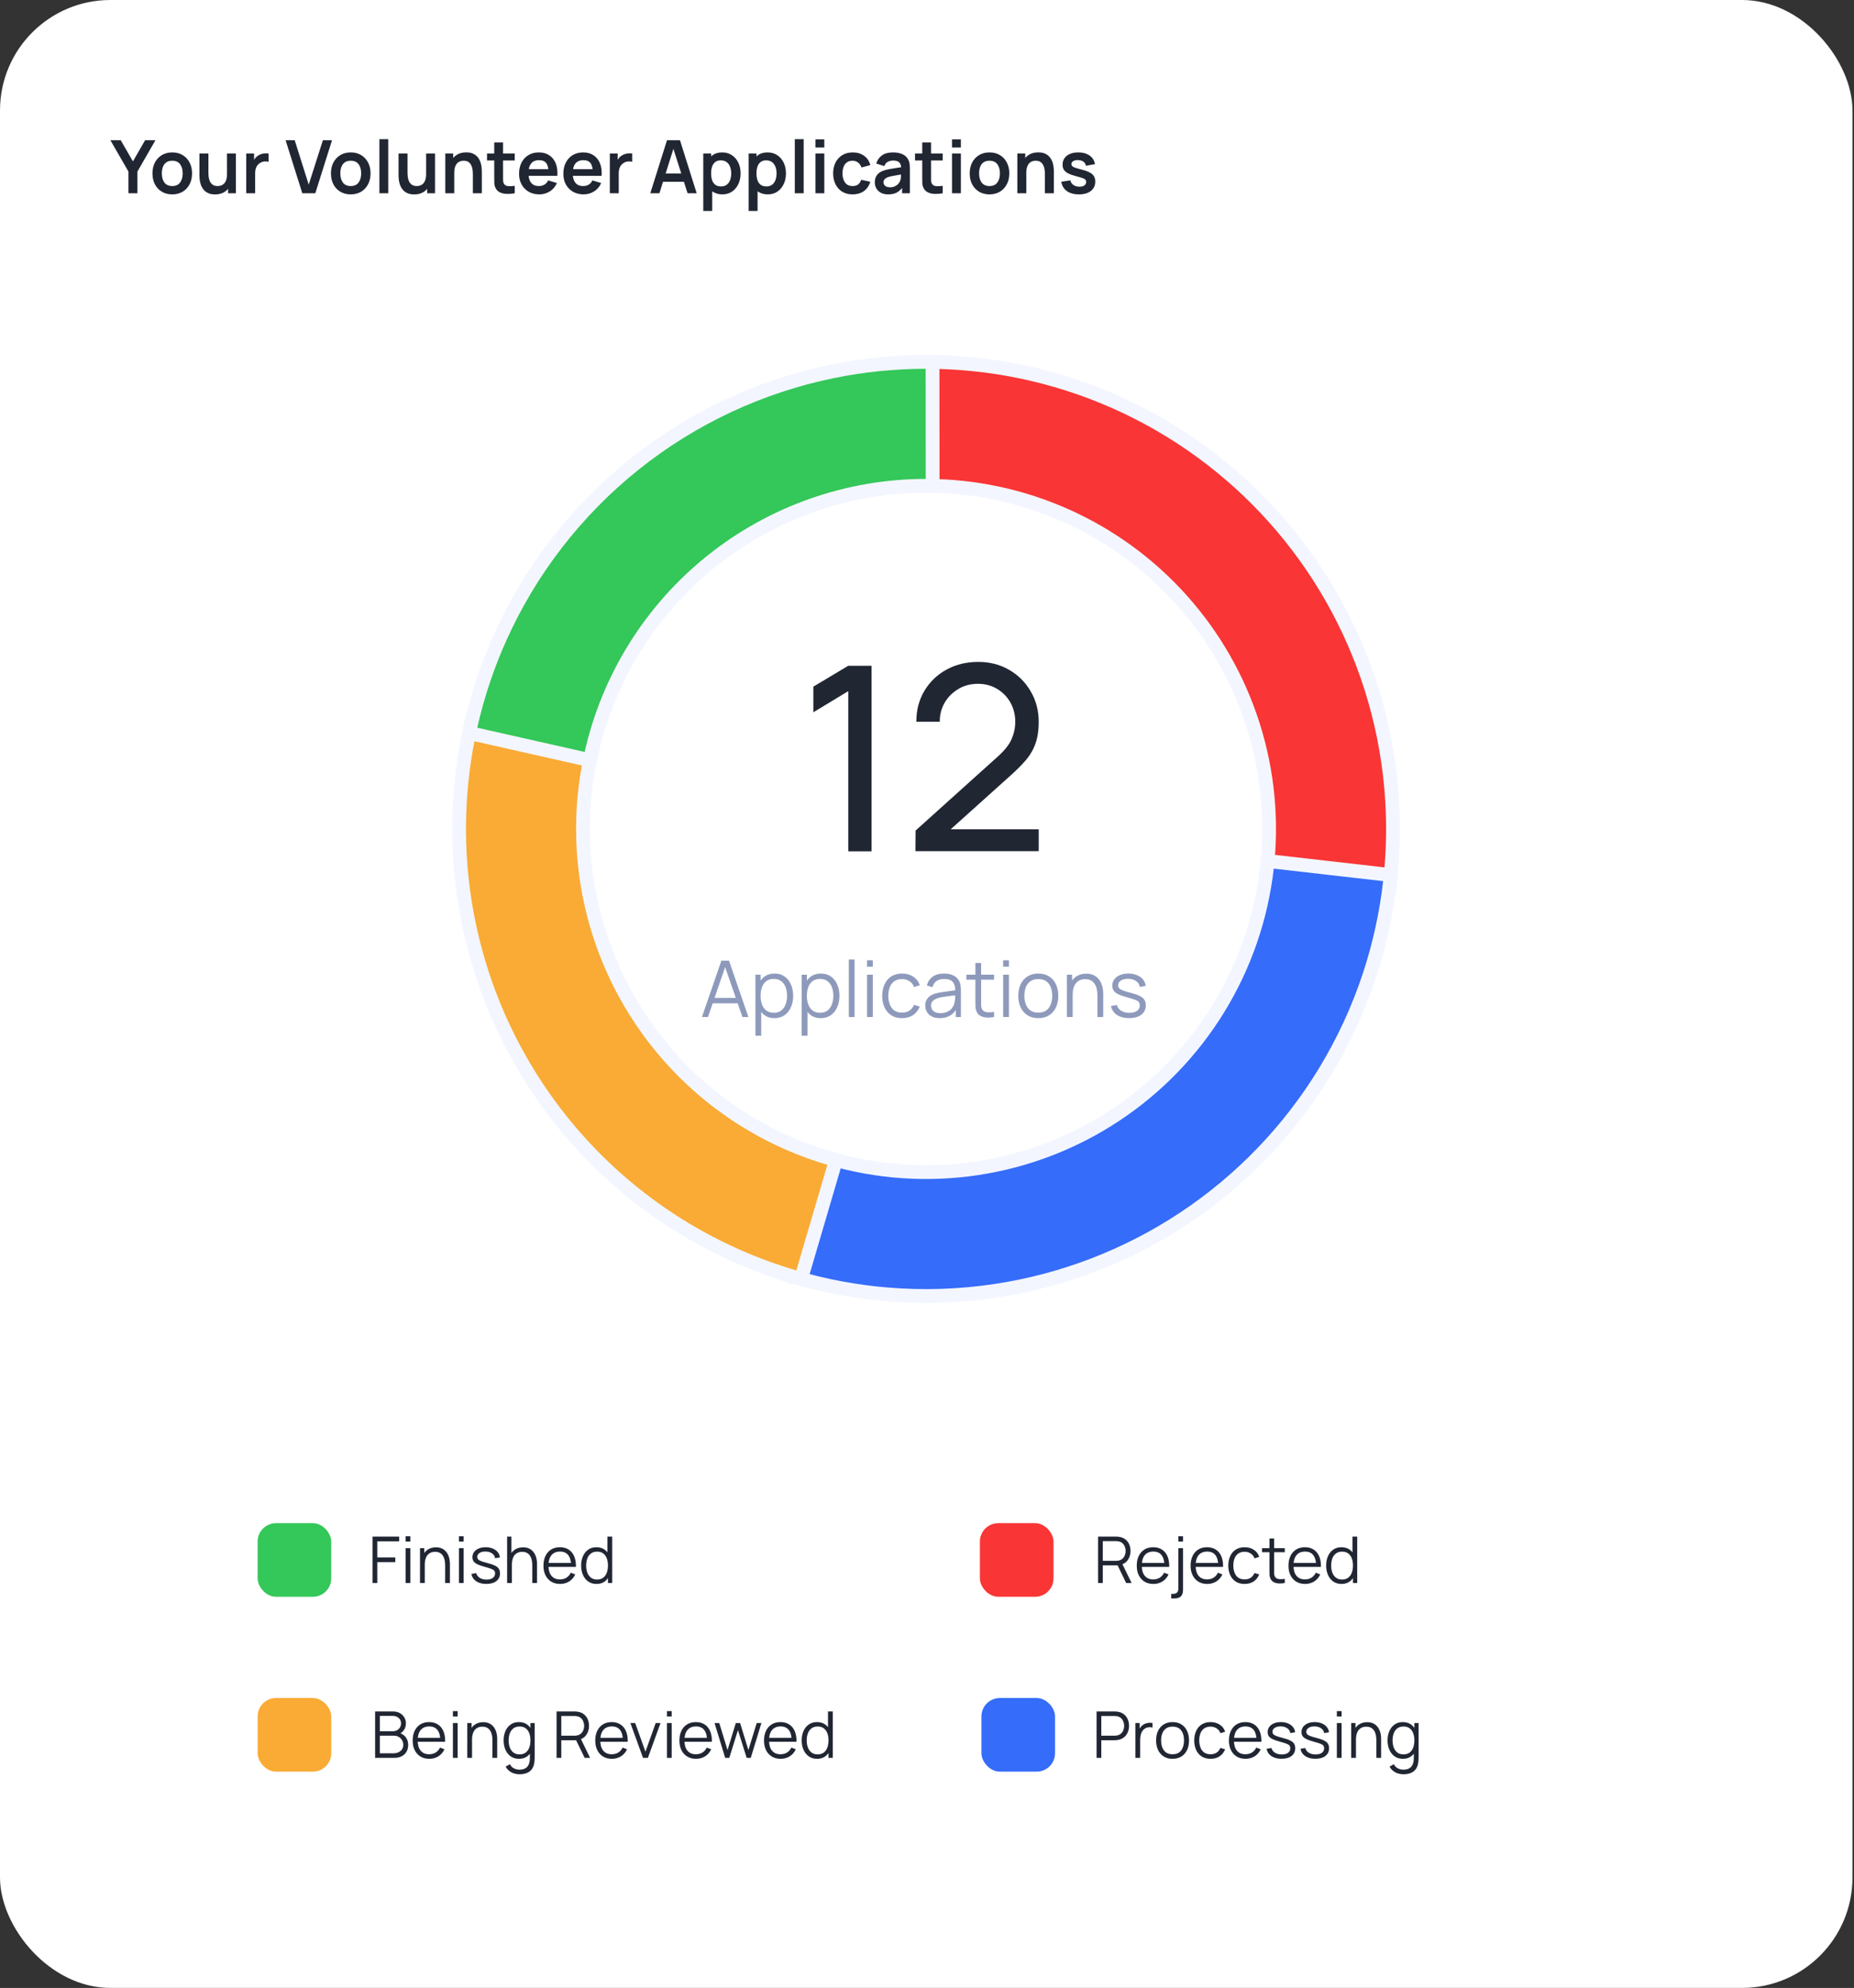<svg width="403" height="432" viewBox="0 0 403 432" fill="none" xmlns="http://www.w3.org/2000/svg">
<rect x="0" y="0" width="403" height="432" fill="#333333" stroke="none"/>
<rect width="402.667" height="432" rx="24" fill="white"/>
<path d="M27.92 42V37.28L24 30.48H26.248L28.896 35.072L31.536 30.48H33.784L29.872 37.28V42H27.92ZM37.436 42.24C36.572 42.24 35.817 42.045 35.172 41.656C34.527 41.267 34.025 40.731 33.668 40.048C33.316 39.36 33.14 38.571 33.14 37.68C33.14 36.773 33.321 35.979 33.684 35.296C34.047 34.613 34.551 34.08 35.196 33.696C35.841 33.312 36.588 33.12 37.436 33.12C38.305 33.12 39.063 33.315 39.708 33.704C40.353 34.093 40.855 34.632 41.212 35.32C41.569 36.003 41.748 36.789 41.748 37.68C41.748 38.576 41.567 39.368 41.204 40.056C40.847 40.739 40.345 41.275 39.7 41.664C39.055 42.048 38.3 42.24 37.436 42.24ZM37.436 40.432C38.204 40.432 38.775 40.176 39.148 39.664C39.521 39.152 39.708 38.491 39.708 37.68C39.708 36.843 39.519 36.176 39.14 35.68C38.761 35.179 38.193 34.928 37.436 34.928C36.919 34.928 36.492 35.045 36.156 35.28C35.825 35.509 35.58 35.832 35.42 36.248C35.26 36.659 35.18 37.136 35.18 37.68C35.18 38.517 35.369 39.187 35.748 39.688C36.132 40.184 36.695 40.432 37.436 40.432ZM46.751 42.248C46.111 42.248 45.583 42.141 45.167 41.928C44.751 41.715 44.42 41.443 44.175 41.112C43.929 40.781 43.748 40.429 43.631 40.056C43.513 39.683 43.436 39.331 43.399 39C43.367 38.664 43.351 38.392 43.351 38.184V33.36H45.303V37.52C45.303 37.787 45.321 38.088 45.359 38.424C45.396 38.755 45.481 39.075 45.615 39.384C45.753 39.688 45.956 39.939 46.223 40.136C46.495 40.333 46.86 40.432 47.319 40.432C47.564 40.432 47.807 40.392 48.047 40.312C48.287 40.232 48.503 40.096 48.695 39.904C48.892 39.707 49.049 39.437 49.167 39.096C49.284 38.755 49.343 38.323 49.343 37.8L50.487 38.288C50.487 39.024 50.343 39.691 50.055 40.288C49.772 40.885 49.353 41.363 48.799 41.72C48.244 42.072 47.561 42.248 46.751 42.248ZM49.575 42V39.32H49.343V33.36H51.279V42H49.575ZM53.526 42V33.36H55.23V35.464L55.022 35.192C55.129 34.904 55.27 34.643 55.446 34.408C55.628 34.168 55.844 33.971 56.094 33.816C56.308 33.672 56.542 33.56 56.798 33.48C57.06 33.395 57.326 33.344 57.598 33.328C57.87 33.307 58.134 33.317 58.39 33.36V35.16C58.134 35.085 57.838 35.061 57.502 35.088C57.172 35.115 56.873 35.208 56.606 35.368C56.34 35.512 56.121 35.696 55.95 35.92C55.785 36.144 55.662 36.4 55.582 36.688C55.502 36.971 55.462 37.277 55.462 37.608V42H53.526ZM65.712 42L62.08 30.48H64.064L67.104 40.128L70.184 30.48H72.168L68.536 42H65.712ZM76.233 42.24C75.369 42.24 74.614 42.045 73.969 41.656C73.323 41.267 72.822 40.731 72.465 40.048C72.113 39.36 71.937 38.571 71.937 37.68C71.937 36.773 72.118 35.979 72.481 35.296C72.844 34.613 73.347 34.08 73.993 33.696C74.638 33.312 75.385 33.12 76.233 33.12C77.102 33.12 77.859 33.315 78.505 33.704C79.15 34.093 79.651 34.632 80.009 35.32C80.366 36.003 80.545 36.789 80.545 37.68C80.545 38.576 80.364 39.368 80.001 40.056C79.644 40.739 79.142 41.275 78.497 41.664C77.852 42.048 77.097 42.24 76.233 42.24ZM76.233 40.432C77.001 40.432 77.572 40.176 77.945 39.664C78.318 39.152 78.505 38.491 78.505 37.68C78.505 36.843 78.316 36.176 77.937 35.68C77.558 35.179 76.99 34.928 76.233 34.928C75.716 34.928 75.289 35.045 74.953 35.28C74.622 35.509 74.377 35.832 74.217 36.248C74.057 36.659 73.977 37.136 73.977 37.68C73.977 38.517 74.166 39.187 74.545 39.688C74.929 40.184 75.492 40.432 76.233 40.432ZM82.468 42V30.24H84.395V42H82.468ZM90.032 42.248C89.392 42.248 88.864 42.141 88.448 41.928C88.032 41.715 87.701 41.443 87.456 41.112C87.21 40.781 87.029 40.429 86.912 40.056C86.794 39.683 86.717 39.331 86.68 39C86.648 38.664 86.632 38.392 86.632 38.184V33.36H88.584V37.52C88.584 37.787 88.603 38.088 88.64 38.424C88.677 38.755 88.763 39.075 88.896 39.384C89.034 39.688 89.237 39.939 89.504 40.136C89.776 40.333 90.141 40.432 90.6 40.432C90.845 40.432 91.088 40.392 91.328 40.312C91.568 40.232 91.784 40.096 91.976 39.904C92.173 39.707 92.331 39.437 92.448 39.096C92.565 38.755 92.624 38.323 92.624 37.8L93.768 38.288C93.768 39.024 93.624 39.691 93.336 40.288C93.053 40.885 92.635 41.363 92.08 41.72C91.525 42.072 90.843 42.248 90.032 42.248ZM92.856 42V39.32H92.624V33.36H94.56V42H92.856ZM102.784 42V37.84C102.784 37.568 102.765 37.267 102.728 36.936C102.69 36.605 102.602 36.288 102.464 35.984C102.33 35.675 102.128 35.421 101.856 35.224C101.589 35.027 101.226 34.928 100.768 34.928C100.522 34.928 100.28 34.968 100.04 35.048C99.799 35.128 99.581 35.267 99.383 35.464C99.192 35.656 99.037 35.923 98.919 36.264C98.802 36.6 98.743 37.032 98.743 37.56L97.6 37.072C97.6 36.336 97.741 35.669 98.023 35.072C98.311 34.475 98.733 34 99.287 33.648C99.842 33.291 100.525 33.112 101.336 33.112C101.976 33.112 102.504 33.219 102.92 33.432C103.336 33.645 103.666 33.917 103.911 34.248C104.157 34.579 104.338 34.931 104.456 35.304C104.573 35.677 104.648 36.032 104.68 36.368C104.717 36.699 104.736 36.968 104.736 37.176V42H102.784ZM96.791 42V33.36H98.511V36.04H98.743V42H96.791ZM111.887 42C111.316 42.107 110.756 42.152 110.207 42.136C109.663 42.125 109.175 42.027 108.743 41.84C108.311 41.648 107.983 41.347 107.759 40.936C107.562 40.563 107.458 40.181 107.447 39.792C107.436 39.403 107.431 38.963 107.431 38.472V30.96H109.351V38.36C109.351 38.707 109.354 39.011 109.359 39.272C109.37 39.533 109.426 39.747 109.527 39.912C109.719 40.232 110.026 40.411 110.447 40.448C110.868 40.485 111.348 40.464 111.887 40.384V42ZM105.863 34.872V33.36H111.887V34.872H105.863ZM117.236 42.24C116.361 42.24 115.593 42.051 114.932 41.672C114.27 41.293 113.753 40.768 113.38 40.096C113.012 39.424 112.828 38.651 112.828 37.776C112.828 36.832 113.009 36.013 113.372 35.32C113.734 34.621 114.238 34.08 114.884 33.696C115.529 33.312 116.276 33.12 117.124 33.12C118.02 33.12 118.78 33.331 119.404 33.752C120.033 34.168 120.5 34.757 120.804 35.52C121.108 36.283 121.222 37.181 121.148 38.216H119.236V37.512C119.23 36.573 119.065 35.888 118.74 35.456C118.414 35.024 117.902 34.808 117.204 34.808C116.414 34.808 115.828 35.053 115.444 35.544C115.06 36.029 114.868 36.741 114.868 37.68C114.868 38.555 115.06 39.232 115.444 39.712C115.828 40.192 116.388 40.432 117.124 40.432C117.598 40.432 118.006 40.328 118.348 40.12C118.694 39.907 118.961 39.6 119.148 39.2L121.052 39.776C120.721 40.555 120.209 41.16 119.516 41.592C118.828 42.024 118.068 42.24 117.236 42.24ZM114.26 38.216V36.76H120.204V38.216H114.26ZM126.861 42.24C125.986 42.24 125.218 42.051 124.557 41.672C123.895 41.293 123.378 40.768 123.005 40.096C122.637 39.424 122.453 38.651 122.453 37.776C122.453 36.832 122.634 36.013 122.997 35.32C123.359 34.621 123.863 34.08 124.509 33.696C125.154 33.312 125.901 33.12 126.749 33.12C127.645 33.12 128.405 33.331 129.029 33.752C129.658 34.168 130.125 34.757 130.429 35.52C130.733 36.283 130.847 37.181 130.773 38.216H128.861V37.512C128.855 36.573 128.69 35.888 128.365 35.456C128.039 35.024 127.527 34.808 126.829 34.808C126.039 34.808 125.453 35.053 125.069 35.544C124.685 36.029 124.493 36.741 124.493 37.68C124.493 38.555 124.685 39.232 125.069 39.712C125.453 40.192 126.013 40.432 126.749 40.432C127.223 40.432 127.631 40.328 127.973 40.12C128.319 39.907 128.586 39.6 128.773 39.2L130.677 39.776C130.346 40.555 129.834 41.16 129.141 41.592C128.453 42.024 127.693 42.24 126.861 42.24ZM123.885 38.216V36.76H129.829V38.216H123.885ZM132.558 42V33.36H134.262V35.464L134.054 35.192C134.16 34.904 134.302 34.643 134.478 34.408C134.659 34.168 134.875 33.971 135.126 33.816C135.339 33.672 135.574 33.56 135.83 33.48C136.091 33.395 136.358 33.344 136.63 33.328C136.902 33.307 137.166 33.317 137.422 33.36V35.16C137.166 35.085 136.87 35.061 136.534 35.088C136.203 35.115 135.904 35.208 135.638 35.368C135.371 35.512 135.152 35.696 134.982 35.92C134.816 36.144 134.694 36.4 134.614 36.688C134.534 36.971 134.494 37.277 134.494 37.608V42H132.558ZM141.351 42L144.983 30.48H147.807L151.439 42H149.455L146.159 31.664H146.591L143.335 42H141.351ZM143.375 39.504V37.704H149.423V39.504H143.375ZM157.038 42.24C156.195 42.24 155.488 42.04 154.918 41.64C154.347 41.24 153.918 40.696 153.63 40.008C153.342 39.315 153.198 38.539 153.198 37.68C153.198 36.811 153.342 36.032 153.63 35.344C153.918 34.656 154.339 34.115 154.894 33.72C155.454 33.32 156.144 33.12 156.966 33.12C157.782 33.12 158.488 33.32 159.086 33.72C159.688 34.115 160.155 34.656 160.486 35.344C160.816 36.027 160.982 36.805 160.982 37.68C160.982 38.544 160.819 39.32 160.494 40.008C160.168 40.696 159.71 41.24 159.118 41.64C158.526 42.04 157.832 42.24 157.038 42.24ZM152.87 45.84V33.36H154.574V39.424H154.814V45.84H152.87ZM156.742 40.512C157.243 40.512 157.656 40.387 157.982 40.136C158.307 39.885 158.547 39.547 158.702 39.12C158.862 38.688 158.942 38.208 158.942 37.68C158.942 37.157 158.862 36.683 158.702 36.256C158.542 35.824 158.294 35.483 157.958 35.232C157.622 34.976 157.195 34.848 156.678 34.848C156.187 34.848 155.787 34.968 155.478 35.208C155.168 35.443 154.939 35.773 154.79 36.2C154.646 36.621 154.574 37.115 154.574 37.68C154.574 38.24 154.646 38.733 154.79 39.16C154.939 39.587 155.171 39.92 155.486 40.16C155.806 40.395 156.224 40.512 156.742 40.512ZM166.897 42.24C166.054 42.24 165.348 42.04 164.777 41.64C164.206 41.24 163.777 40.696 163.489 40.008C163.201 39.315 163.057 38.539 163.057 37.68C163.057 36.811 163.201 36.032 163.489 35.344C163.777 34.656 164.198 34.115 164.753 33.72C165.313 33.32 166.004 33.12 166.825 33.12C167.641 33.12 168.348 33.32 168.945 33.72C169.548 34.115 170.014 34.656 170.345 35.344C170.676 36.027 170.841 36.805 170.841 37.68C170.841 38.544 170.678 39.32 170.353 40.008C170.028 40.696 169.569 41.24 168.977 41.64C168.385 42.04 167.692 42.24 166.897 42.24ZM162.729 45.84V33.36H164.433V39.424H164.673V45.84H162.729ZM166.601 40.512C167.102 40.512 167.516 40.387 167.841 40.136C168.166 39.885 168.406 39.547 168.561 39.12C168.721 38.688 168.801 38.208 168.801 37.68C168.801 37.157 168.721 36.683 168.561 36.256C168.401 35.824 168.153 35.483 167.817 35.232C167.481 34.976 167.054 34.848 166.537 34.848C166.046 34.848 165.646 34.968 165.337 35.208C165.028 35.443 164.798 35.773 164.649 36.2C164.505 36.621 164.433 37.115 164.433 37.68C164.433 38.24 164.505 38.733 164.649 39.16C164.798 39.587 165.03 39.92 165.345 40.16C165.665 40.395 166.084 40.512 166.601 40.512ZM172.764 42V30.24H174.692V42H172.764ZM177.249 32.048V30.28H179.177V32.048H177.249ZM177.249 42V33.36H179.177V42H177.249ZM185.325 42.24C184.434 42.24 183.674 42.043 183.045 41.648C182.416 41.248 181.933 40.704 181.597 40.016C181.266 39.328 181.098 38.549 181.093 37.68C181.098 36.795 181.272 36.011 181.613 35.328C181.96 34.64 182.45 34.101 183.085 33.712C183.72 33.317 184.474 33.12 185.349 33.12C186.33 33.12 187.16 33.368 187.837 33.864C188.52 34.355 188.965 35.027 189.173 35.88L187.253 36.4C187.104 35.936 186.856 35.576 186.509 35.32C186.162 35.059 185.768 34.928 185.325 34.928C184.824 34.928 184.41 35.048 184.085 35.288C183.76 35.523 183.52 35.848 183.365 36.264C183.21 36.68 183.133 37.152 183.133 37.68C183.133 38.501 183.317 39.165 183.685 39.672C184.053 40.179 184.6 40.432 185.325 40.432C185.837 40.432 186.24 40.315 186.533 40.08C186.832 39.845 187.056 39.507 187.205 39.064L189.173 39.504C188.906 40.384 188.44 41.061 187.773 41.536C187.106 42.005 186.29 42.24 185.325 42.24ZM193.052 42.24C192.428 42.24 191.9 42.123 191.468 41.888C191.036 41.648 190.708 41.331 190.484 40.936C190.265 40.541 190.156 40.107 190.156 39.632C190.156 39.216 190.225 38.843 190.364 38.512C190.502 38.176 190.716 37.888 191.004 37.648C191.292 37.403 191.665 37.203 192.124 37.048C192.47 36.936 192.876 36.835 193.34 36.744C193.809 36.653 194.316 36.571 194.86 36.496C195.409 36.416 195.982 36.331 196.58 36.24L195.892 36.632C195.897 36.035 195.764 35.595 195.492 35.312C195.22 35.029 194.761 34.888 194.116 34.888C193.726 34.888 193.35 34.979 192.988 35.16C192.625 35.341 192.372 35.653 192.228 36.096L190.468 35.544C190.681 34.813 191.086 34.227 191.684 33.784C192.286 33.341 193.097 33.12 194.116 33.12C194.884 33.12 195.558 33.245 196.14 33.496C196.726 33.747 197.161 34.157 197.444 34.728C197.598 35.032 197.692 35.344 197.724 35.664C197.756 35.979 197.772 36.323 197.772 36.696V42H196.084V40.128L196.364 40.432C195.974 41.056 195.518 41.515 194.996 41.808C194.478 42.096 193.83 42.24 193.052 42.24ZM193.436 40.704C193.873 40.704 194.246 40.627 194.556 40.472C194.865 40.317 195.11 40.128 195.292 39.904C195.478 39.68 195.604 39.469 195.668 39.272C195.769 39.027 195.825 38.747 195.836 38.432C195.852 38.112 195.86 37.853 195.86 37.656L196.452 37.832C195.87 37.923 195.372 38.003 194.956 38.072C194.54 38.141 194.182 38.208 193.884 38.272C193.585 38.331 193.321 38.397 193.092 38.472C192.868 38.552 192.678 38.645 192.524 38.752C192.369 38.859 192.249 38.981 192.164 39.12C192.084 39.259 192.044 39.421 192.044 39.608C192.044 39.821 192.097 40.011 192.204 40.176C192.31 40.336 192.465 40.464 192.668 40.56C192.876 40.656 193.132 40.704 193.436 40.704ZM204.918 42C204.348 42.107 203.788 42.152 203.238 42.136C202.694 42.125 202.206 42.027 201.774 41.84C201.342 41.648 201.014 41.347 200.79 40.936C200.593 40.563 200.489 40.181 200.478 39.792C200.468 39.403 200.462 38.963 200.462 38.472V30.96H202.382V38.36C202.382 38.707 202.385 39.011 202.39 39.272C202.401 39.533 202.457 39.747 202.558 39.912C202.75 40.232 203.057 40.411 203.478 40.448C203.9 40.485 204.38 40.464 204.918 40.384V42ZM198.894 34.872V33.36H204.918V34.872H198.894ZM206.936 32.048V30.28H208.864V32.048H206.936ZM206.936 42V33.36H208.864V42H206.936ZM215.077 42.24C214.213 42.24 213.458 42.045 212.813 41.656C212.167 41.267 211.666 40.731 211.309 40.048C210.957 39.36 210.781 38.571 210.781 37.68C210.781 36.773 210.962 35.979 211.325 35.296C211.687 34.613 212.191 34.08 212.837 33.696C213.482 33.312 214.229 33.12 215.077 33.12C215.946 33.12 216.703 33.315 217.349 33.704C217.994 34.093 218.495 34.632 218.853 35.32C219.21 36.003 219.389 36.789 219.389 37.68C219.389 38.576 219.207 39.368 218.845 40.056C218.487 40.739 217.986 41.275 217.341 41.664C216.695 42.048 215.941 42.24 215.077 42.24ZM215.077 40.432C215.845 40.432 216.415 40.176 216.789 39.664C217.162 39.152 217.349 38.491 217.349 37.68C217.349 36.843 217.159 36.176 216.781 35.68C216.402 35.179 215.834 34.928 215.077 34.928C214.559 34.928 214.133 35.045 213.797 35.28C213.466 35.509 213.221 35.832 213.061 36.248C212.901 36.659 212.821 37.136 212.821 37.68C212.821 38.517 213.01 39.187 213.389 39.688C213.773 40.184 214.335 40.432 215.077 40.432ZM227.127 42V37.84C227.127 37.568 227.109 37.267 227.071 36.936C227.034 36.605 226.946 36.288 226.807 35.984C226.674 35.675 226.471 35.421 226.199 35.224C225.933 35.027 225.57 34.928 225.111 34.928C224.866 34.928 224.623 34.968 224.383 35.048C224.143 35.128 223.925 35.267 223.727 35.464C223.535 35.656 223.381 35.923 223.263 36.264C223.146 36.6 223.087 37.032 223.087 37.56L221.943 37.072C221.943 36.336 222.085 35.669 222.367 35.072C222.655 34.475 223.077 34 223.631 33.648C224.186 33.291 224.869 33.112 225.679 33.112C226.319 33.112 226.847 33.219 227.263 33.432C227.679 33.645 228.01 33.917 228.255 34.248C228.501 34.579 228.682 34.931 228.799 35.304C228.917 35.677 228.991 36.032 229.023 36.368C229.061 36.699 229.079 36.968 229.079 37.176V42H227.127ZM221.135 42V33.36H222.855V36.04H223.087V42H221.135ZM234.503 42.24C233.436 42.24 232.57 42 231.903 41.52C231.236 41.04 230.831 40.365 230.687 39.496L232.655 39.192C232.756 39.619 232.98 39.955 233.327 40.2C233.674 40.445 234.111 40.568 234.639 40.568C235.103 40.568 235.46 40.477 235.711 40.296C235.967 40.109 236.095 39.856 236.095 39.536C236.095 39.339 236.047 39.181 235.951 39.064C235.86 38.941 235.658 38.824 235.343 38.712C235.028 38.6 234.546 38.459 233.895 38.288C233.17 38.096 232.594 37.891 232.167 37.672C231.74 37.448 231.434 37.184 231.247 36.88C231.06 36.576 230.967 36.208 230.967 35.776C230.967 35.237 231.108 34.768 231.391 34.368C231.674 33.968 232.068 33.661 232.575 33.448C233.082 33.229 233.679 33.12 234.367 33.12C235.039 33.12 235.634 33.224 236.151 33.432C236.674 33.64 237.095 33.936 237.415 34.32C237.735 34.704 237.932 35.155 238.007 35.672L236.039 36.024C235.991 35.656 235.823 35.365 235.535 35.152C235.252 34.939 234.874 34.819 234.399 34.792C233.946 34.765 233.58 34.835 233.303 35C233.026 35.16 232.887 35.387 232.887 35.68C232.887 35.845 232.943 35.987 233.055 36.104C233.167 36.221 233.391 36.339 233.727 36.456C234.068 36.573 234.575 36.717 235.247 36.888C235.935 37.064 236.484 37.267 236.895 37.496C237.311 37.72 237.61 37.989 237.791 38.304C237.978 38.619 238.071 39 238.071 39.448C238.071 40.317 237.754 41 237.119 41.496C236.49 41.992 235.618 42.24 234.503 42.24Z" fill="#212633"/>
<path d="M201.164 80.141C215.266 80.123 229.213 83.088 242.088 88.841C254.964 94.594 266.477 103.005 275.872 113.523C285.266 124.04 292.33 136.425 296.6 149.866C300.869 163.306 302.248 177.498 300.645 191.509L276.869 188.788C278.088 178.131 277.039 167.335 273.792 157.111C270.544 146.887 265.17 137.466 258.024 129.465C250.877 121.465 242.12 115.067 232.325 110.69C222.531 106.314 211.922 104.059 201.195 104.073L201.164 80.141Z" fill="white"/>
<path d="M199.695 104.075L199.697 105.575L201.197 105.573C211.713 105.559 222.112 107.77 231.714 112.06C241.315 116.35 249.9 122.622 256.905 130.465C263.911 138.307 269.178 147.543 272.362 157.565C275.546 167.588 276.574 178.17 275.378 188.618L275.208 190.108L276.698 190.279L300.474 192.999L301.965 193.17L302.135 191.679C302.912 184.886 302.999 178.051 302.405 171.278C301.756 163.871 300.293 156.537 298.03 149.412C293.696 135.77 286.526 123.198 276.99 112.523C267.455 101.848 255.769 93.311 242.7 87.472C235.874 84.421 228.752 82.144 221.465 80.666C214.801 79.315 207.999 78.633 201.162 78.641L199.662 78.643L199.664 80.143L199.695 104.075Z" fill="#F93535" stroke="#F3F6FF" stroke-width="3"/>
<path d="M300.649 191.477C298.996 205.963 294.196 219.912 286.585 232.347C278.973 244.782 268.735 255.402 256.587 263.464C244.439 271.525 230.675 276.833 216.26 279.015C201.845 281.197 187.127 280.201 173.137 276.096L179.875 253.132C190.517 256.255 201.713 257.013 212.678 255.353C223.644 253.693 234.114 249.656 243.355 243.523C252.595 237.391 260.384 229.312 266.173 219.853C271.963 210.394 275.615 199.783 276.872 188.764L300.649 191.477Z" fill="white"/>
<path d="M172.715 277.535L172.716 277.535L172.716 277.535L172.716 277.535L172.716 277.535L172.716 277.535L172.716 277.535L172.716 277.535L172.716 277.535L172.716 277.535L172.716 277.535L172.716 277.535L172.716 277.535L172.716 277.535L172.716 277.535L172.716 277.535L172.716 277.535L172.716 277.535L172.716 277.535L172.716 277.535L172.716 277.535L172.716 277.535L172.716 277.535L172.716 277.535L172.716 277.535L172.716 277.535L172.716 277.535L172.716 277.535L172.716 277.535L172.716 277.535L172.716 277.535L172.716 277.535L172.716 277.535L172.716 277.535L172.716 277.535L172.716 277.535L172.716 277.535L172.716 277.535L172.716 277.535L172.716 277.535L172.716 277.535L172.716 277.535L172.716 277.535L172.716 277.535L172.716 277.535L172.716 277.535L172.716 277.535L172.716 277.535L172.716 277.535L172.716 277.535L172.716 277.535L172.716 277.535L172.716 277.535L172.716 277.535L172.716 277.535L172.716 277.535L172.716 277.535L172.716 277.535L172.716 277.535L172.716 277.535L172.716 277.535L172.716 277.535L172.716 277.535L172.716 277.535L172.716 277.535L172.716 277.535L172.717 277.535L172.717 277.535L172.717 277.535L172.717 277.535L172.717 277.535L172.717 277.535L172.717 277.535L172.717 277.535L172.717 277.535L172.717 277.535L172.717 277.535L172.717 277.535L172.717 277.535L172.717 277.535L172.717 277.535L172.717 277.535L172.717 277.535L172.717 277.535L172.717 277.535L172.717 277.535L172.717 277.535L172.717 277.535L172.717 277.535L172.717 277.535L172.717 277.535L172.717 277.535L172.717 277.535L172.717 277.535L172.717 277.535L172.717 277.536L172.717 277.536L172.717 277.536L172.717 277.536L172.717 277.536L172.717 277.536L172.717 277.536L172.717 277.536L172.717 277.536L172.717 277.536L172.717 277.536L172.717 277.536L172.717 277.536L172.717 277.536L172.717 277.536L172.717 277.536L172.717 277.536L172.717 277.536L172.717 277.536L172.717 277.536L172.717 277.536L172.717 277.536L172.717 277.536L172.717 277.536L172.717 277.536L172.717 277.536L172.717 277.536L172.717 277.536L172.717 277.536L172.717 277.536L172.717 277.536L172.717 277.536L172.717 277.536L172.717 277.536L172.717 277.536L172.717 277.536L172.717 277.536L172.718 277.536L172.718 277.536L172.718 277.536L172.718 277.536L172.718 277.536L172.718 277.536L172.718 277.536L172.718 277.536L172.718 277.536L172.718 277.536L172.718 277.536L172.718 277.536L172.718 277.536L172.718 277.536L172.718 277.536L172.718 277.536L172.718 277.536L172.718 277.536L172.718 277.536L172.718 277.536L172.718 277.536L172.718 277.536L172.718 277.536L172.718 277.536L172.718 277.536L172.718 277.536L172.718 277.536L172.718 277.536L172.718 277.536L172.718 277.536L172.718 277.536L172.718 277.536L172.718 277.536L172.718 277.536L172.718 277.536L172.718 277.536L172.718 277.536L172.718 277.536L172.718 277.536L172.718 277.536L172.718 277.536L172.718 277.536L172.718 277.536L172.718 277.536L172.718 277.536L172.718 277.536L172.718 277.536L172.718 277.536L172.718 277.536L172.718 277.536L172.718 277.536L172.718 277.536L172.718 277.536L172.718 277.536L172.718 277.536L172.718 277.536L172.718 277.536L172.718 277.536L172.718 277.536L172.718 277.536L172.718 277.536L172.718 277.536L172.718 277.536L172.718 277.536L172.718 277.536L172.718 277.536L172.719 277.536L172.719 277.536L172.719 277.536L172.719 277.536L172.719 277.536L172.719 277.536L172.719 277.536L172.719 277.536L172.719 277.536L172.719 277.536L172.719 277.536L172.719 277.536L172.719 277.536L172.719 277.536L172.719 277.536L172.719 277.536L172.719 277.536L172.719 277.536L172.719 277.536L172.719 277.536L172.719 277.536L172.719 277.536L172.719 277.536L172.719 277.536L172.719 277.536L172.719 277.536L172.719 277.536L172.719 277.536L172.719 277.536L172.719 277.536L172.719 277.536L172.719 277.536L172.719 277.536L172.719 277.536L172.719 277.536L172.719 277.536L172.719 277.536L172.719 277.536L172.719 277.536L172.719 277.536L172.719 277.536L172.719 277.536L172.719 277.536L172.719 277.536L172.719 277.536L172.719 277.536L172.719 277.536L172.719 277.536L172.719 277.536L172.719 277.536L172.719 277.536L172.719 277.536L172.719 277.536L172.719 277.536L172.719 277.536L172.719 277.536L172.719 277.536L172.719 277.536L172.719 277.536L172.719 277.536L172.719 277.536L172.719 277.536L172.719 277.536L172.719 277.536L172.719 277.536L172.719 277.536L172.72 277.536L172.72 277.536L172.72 277.536L172.72 277.536L172.72 277.536L172.72 277.536L172.72 277.536L172.72 277.536L172.72 277.536L172.72 277.536L172.72 277.536L172.72 277.536L172.72 277.536L172.72 277.536L172.72 277.536L172.72 277.536L172.72 277.536L172.72 277.536L172.72 277.536L172.72 277.536L172.72 277.536L172.72 277.536L172.72 277.536L172.72 277.536L172.72 277.536L172.72 277.536L172.72 277.536L172.72 277.536L172.72 277.536L172.72 277.536L172.72 277.536L172.72 277.536L172.72 277.536L172.72 277.536L172.72 277.536L172.72 277.536L172.72 277.536L172.72 277.536L172.72 277.536L172.72 277.536L172.72 277.536L172.72 277.536L172.72 277.536L172.72 277.536L172.72 277.536L172.72 277.536L172.72 277.536L172.72 277.536L172.72 277.536L172.72 277.536L172.72 277.536L172.72 277.536L172.72 277.536L172.72 277.536L172.72 277.536L172.72 277.536L172.72 277.537L172.72 277.537L172.72 277.537L172.72 277.537L172.72 277.537L172.72 277.537L172.72 277.537L172.72 277.537L172.72 277.537L172.72 277.537L172.72 277.537L172.721 277.537L172.721 277.537L172.721 277.537L172.721 277.537L172.721 277.537L172.721 277.537L172.721 277.537L172.721 277.537L172.721 277.537L172.721 277.537L172.721 277.537L172.721 277.537L172.721 277.537L172.721 277.537L172.721 277.537L172.721 277.537L172.721 277.537L172.721 277.537L172.721 277.537L172.721 277.537L172.721 277.537L172.721 277.537L172.721 277.537L172.721 277.537L172.721 277.537L172.721 277.537L172.721 277.537L172.721 277.537L172.721 277.537L172.721 277.537L172.721 277.537L172.721 277.537L172.721 277.537L172.721 277.537L172.721 277.537L172.721 277.537L172.721 277.537L172.721 277.537L172.721 277.537L172.721 277.537L172.721 277.537L172.721 277.537L172.721 277.537L172.721 277.537L172.721 277.537L172.721 277.537L172.721 277.537L172.721 277.537L172.721 277.537L172.721 277.537L172.721 277.537L172.721 277.537L172.721 277.537L172.721 277.537L172.721 277.537L172.721 277.537L172.721 277.537L172.721 277.537L172.721 277.537L172.721 277.537L172.721 277.537L172.721 277.537L172.721 277.537L172.721 277.537L172.721 277.537L172.721 277.537L172.722 277.537L172.722 277.537L172.722 277.537L172.722 277.537L172.722 277.537L172.722 277.537L172.722 277.537L172.722 277.537L172.722 277.537L172.722 277.537L172.722 277.537L172.722 277.537L172.722 277.537L172.722 277.537L172.722 277.537L172.722 277.537L172.722 277.537L172.722 277.537L172.722 277.537L172.722 277.537L172.722 277.537L172.722 277.537L172.722 277.537L172.722 277.537L172.722 277.537L172.722 277.537L172.722 277.537L172.722 277.537L172.722 277.537L172.722 277.537L172.722 277.537L172.722 277.537L172.722 277.537L172.722 277.537L172.722 277.537L172.722 277.537L172.722 277.537L172.722 277.537L172.722 277.537L172.722 277.537L172.722 277.537L172.722 277.537L172.722 277.537L172.722 277.537L172.722 277.537L172.722 277.537L172.722 277.537L172.722 277.537L172.722 277.537L172.722 277.537L172.722 277.537L172.722 277.537L172.722 277.537L172.722 277.537L172.722 277.537L172.722 277.537L172.722 277.537L172.722 277.537L172.722 277.537L172.722 277.537L172.722 277.537L172.722 277.537L172.722 277.537C172.723 277.537 172.723 277.537 172.723 277.537C172.723 277.537 172.723 277.537 172.723 277.537C172.723 277.537 172.723 277.537 172.723 277.537C172.723 277.537 172.723 277.537 172.723 277.537C179.282 279.461 185.999 280.712 192.771 281.283C200.656 281.947 208.615 281.689 216.484 280.498C231.116 278.283 245.086 272.896 257.417 264.714C269.747 256.531 280.139 245.751 287.864 233.13C292.02 226.341 295.349 219.108 297.801 211.584C299.907 205.12 301.364 198.442 302.139 191.647L302.309 190.157L300.819 189.987L277.042 187.274L275.552 187.104L275.382 188.594C274.149 199.396 270.57 209.798 264.894 219.07C259.218 228.343 251.584 236.262 242.525 242.274C233.467 248.285 223.203 252.243 212.454 253.87C201.705 255.497 190.729 254.754 180.298 251.693L178.858 251.271L178.436 252.71L171.698 275.673L171.275 277.113L172.715 277.535ZM172.715 277.535V277.535Z" fill="#356CF9" stroke="#F3F6FF" stroke-width="3"/>
<path d="M173.095 276.083C148.669 268.905 127.901 252.68 115.025 230.717C102.149 208.754 98.134 182.706 103.8 157.886L127.132 163.212C122.822 182.093 125.875 201.906 135.67 218.613C145.464 235.32 161.262 247.662 179.843 253.123L173.095 276.083Z" fill="white"/>
<path d="M181.282 253.546L181.705 252.107L180.266 251.684C162.052 246.331 146.565 234.232 136.964 217.855C127.362 201.477 124.369 182.054 128.594 163.546L128.928 162.083L127.465 161.749L104.134 156.423L102.671 156.089L102.338 157.553L102.334 157.571L102.329 157.59C102.329 157.59 102.329 157.59 102.329 157.59C100.807 164.273 99.975 171.042 99.819 177.799C99.388 196.503 104.134 215.107 113.731 231.475C123.327 247.844 137.242 261.072 153.774 269.831C159.757 273.002 166.084 275.586 172.672 277.523L174.111 277.946L174.534 276.506L181.282 253.546Z" fill="#F9AB35" stroke="#F3F6FF" stroke-width="3"/>
<path d="M103.741 158.141C108.732 136.013 121.097 116.24 138.807 102.066C156.518 87.892 178.521 80.161 201.205 80.141L201.225 104.073C183.97 104.088 167.233 109.969 153.761 120.75C140.289 131.532 130.883 146.574 127.086 163.406L103.741 158.141Z" fill="white"/>
<path d="M126.756 164.87L128.22 165.2L128.55 163.736C132.271 147.236 141.492 132.491 154.698 121.922C167.904 111.353 184.312 105.587 201.227 105.573L202.727 105.571L202.725 104.071L202.705 80.14L202.703 78.64L201.203 78.641C194.344 78.647 187.545 79.348 180.905 80.71C165.258 83.918 150.491 90.795 137.87 100.895C125.25 110.995 115.304 123.897 108.744 138.46C105.961 144.64 103.787 151.12 102.278 157.811L101.948 159.275L103.411 159.605L126.756 164.87Z" fill="#34C759" stroke="#F3F6FF" stroke-width="3"/>
<path d="M184.385 185V150.196L176.797 154.788V149.216L184.385 144.68H189.453V185H184.385ZM198.987 184.972L199.015 180.492L216.907 164.392C218.4 163.048 219.399 161.779 219.903 160.584C220.425 159.371 220.687 158.129 220.687 156.86C220.687 155.311 220.332 153.911 219.623 152.66C218.913 151.409 217.943 150.42 216.711 149.692C215.497 148.964 214.116 148.6 212.567 148.6C210.961 148.6 209.533 148.983 208.283 149.748C207.032 150.495 206.043 151.493 205.315 152.744C204.605 153.995 204.26 155.357 204.279 156.832H199.183C199.183 154.293 199.771 152.053 200.947 150.112C202.123 148.152 203.719 146.621 205.735 145.52C207.769 144.4 210.075 143.84 212.651 143.84C215.152 143.84 217.392 144.419 219.371 145.576C221.349 146.715 222.908 148.273 224.047 150.252C225.204 152.212 225.783 154.433 225.783 156.916C225.783 158.671 225.559 160.192 225.111 161.48C224.681 162.768 224.009 163.963 223.095 165.064C222.18 166.147 221.032 167.304 219.651 168.536L204.783 181.892L204.139 180.212H225.783V184.972H198.987Z" fill="#212633"/>
<path d="M152.589 221L156.805 208.76H158.462L162.678 221H161.378L157.374 209.457H157.867L153.889 221H152.589ZM154.467 218.033V216.86H160.791V218.033H154.467ZM168.336 221.255C167.491 221.255 166.777 221.043 166.194 220.617C165.61 220.187 165.168 219.606 164.868 218.875C164.567 218.138 164.417 217.314 164.417 216.401C164.417 215.472 164.567 214.645 164.868 213.919C165.174 213.188 165.621 212.613 166.211 212.194C166.8 211.775 167.525 211.565 168.387 211.565C169.225 211.565 169.945 211.777 170.546 212.202C171.146 212.627 171.605 213.205 171.923 213.936C172.246 214.667 172.407 215.489 172.407 216.401C172.407 217.319 172.246 218.144 171.923 218.875C171.6 219.606 171.135 220.187 170.529 220.617C169.922 221.043 169.191 221.255 168.336 221.255ZM164.205 225.08V211.82H165.327V218.73H165.463V225.08H164.205ZM168.208 220.09C168.849 220.09 169.381 219.929 169.806 219.606C170.231 219.283 170.549 218.844 170.758 218.288C170.974 217.727 171.081 217.098 171.081 216.401C171.081 215.71 170.976 215.087 170.767 214.531C170.557 213.976 170.237 213.537 169.806 213.214C169.381 212.891 168.84 212.729 168.183 212.729C167.542 212.729 167.01 212.885 166.585 213.197C166.165 213.509 165.851 213.942 165.641 214.497C165.432 215.047 165.327 215.682 165.327 216.401C165.327 217.11 165.432 217.744 165.641 218.305C165.851 218.861 166.168 219.297 166.593 219.614C167.018 219.932 167.557 220.09 168.208 220.09ZM178.396 221.255C177.552 221.255 176.838 221.043 176.254 220.617C175.671 220.187 175.229 219.606 174.928 218.875C174.628 218.138 174.478 217.314 174.478 216.401C174.478 215.472 174.628 214.645 174.928 213.919C175.234 213.188 175.682 212.613 176.271 212.194C176.861 211.775 177.586 211.565 178.447 211.565C179.286 211.565 180.006 211.777 180.606 212.202C181.207 212.627 181.666 213.205 181.983 213.936C182.306 214.667 182.468 215.489 182.468 216.401C182.468 217.319 182.306 218.144 181.983 218.875C181.66 219.606 181.196 220.187 180.589 220.617C179.983 221.043 179.252 221.255 178.396 221.255ZM174.265 225.08V211.82H175.387V218.73H175.523V225.08H174.265ZM178.269 220.09C178.909 220.09 179.442 219.929 179.867 219.606C180.292 219.283 180.609 218.844 180.819 218.288C181.034 217.727 181.142 217.098 181.142 216.401C181.142 215.71 181.037 215.087 180.827 214.531C180.618 213.976 180.297 213.537 179.867 213.214C179.442 212.891 178.901 212.729 178.243 212.729C177.603 212.729 177.07 212.885 176.645 213.197C176.226 213.509 175.911 213.942 175.702 214.497C175.492 215.047 175.387 215.682 175.387 216.401C175.387 217.11 175.492 217.744 175.702 218.305C175.911 218.861 176.229 219.297 176.654 219.614C177.079 219.932 177.617 220.09 178.269 220.09ZM184.504 221V208.505H185.754V221H184.504ZM188.472 210.077V208.675H189.722V210.077H188.472ZM188.472 221V211.82H189.722V221H188.472ZM196.078 221.255C195.154 221.255 194.372 221.048 193.732 220.634C193.092 220.221 192.604 219.651 192.27 218.926C191.941 218.195 191.771 217.356 191.76 216.41C191.771 215.447 191.947 214.602 192.287 213.877C192.627 213.146 193.117 212.579 193.757 212.177C194.398 211.769 195.174 211.565 196.086 211.565C197.016 211.565 197.823 211.792 198.509 212.245C199.2 212.698 199.673 213.319 199.928 214.106L198.704 214.497C198.489 213.948 198.146 213.523 197.676 213.222C197.211 212.916 196.679 212.763 196.078 212.763C195.404 212.763 194.845 212.919 194.403 213.231C193.961 213.537 193.633 213.965 193.417 214.514C193.202 215.064 193.092 215.696 193.086 216.41C193.097 217.509 193.352 218.393 193.851 219.062C194.35 219.725 195.092 220.056 196.078 220.056C196.701 220.056 197.231 219.915 197.667 219.631C198.109 219.342 198.444 218.923 198.67 218.373L199.928 218.747C199.588 219.563 199.09 220.187 198.432 220.617C197.775 221.043 196.99 221.255 196.078 221.255ZM204.26 221.255C203.568 221.255 202.988 221.13 202.517 220.881C202.053 220.632 201.704 220.3 201.472 219.886C201.239 219.473 201.123 219.022 201.123 218.535C201.123 218.036 201.222 217.611 201.421 217.26C201.625 216.903 201.9 216.611 202.245 216.384C202.597 216.158 203.002 215.985 203.461 215.866C203.925 215.753 204.438 215.653 204.999 215.568C205.566 215.478 206.118 215.401 206.657 215.339C207.201 215.271 207.677 215.206 208.085 215.143L207.643 215.415C207.66 214.509 207.484 213.837 207.116 213.401C206.747 212.965 206.107 212.746 205.195 212.746C204.566 212.746 204.033 212.888 203.597 213.171C203.166 213.455 202.863 213.902 202.687 214.514L201.472 214.157C201.681 213.336 202.104 212.698 202.738 212.245C203.373 211.792 204.197 211.565 205.212 211.565C206.05 211.565 206.762 211.724 207.345 212.041C207.935 212.353 208.351 212.806 208.595 213.401C208.708 213.667 208.782 213.965 208.816 214.293C208.85 214.622 208.867 214.956 208.867 215.296V221H207.753V218.696L208.076 218.832C207.765 219.62 207.28 220.221 206.623 220.634C205.965 221.048 205.178 221.255 204.26 221.255ZM204.404 220.175C204.988 220.175 205.498 220.071 205.934 219.861C206.371 219.651 206.722 219.365 206.988 219.002C207.255 218.634 207.427 218.22 207.507 217.761C207.575 217.467 207.612 217.144 207.617 216.792C207.623 216.435 207.626 216.169 207.626 215.993L208.102 216.24C207.677 216.297 207.215 216.353 206.716 216.41C206.223 216.467 205.736 216.532 205.254 216.605C204.778 216.679 204.348 216.767 203.962 216.869C203.702 216.943 203.449 217.047 203.206 217.183C202.962 217.314 202.761 217.489 202.602 217.71C202.449 217.931 202.373 218.206 202.373 218.535C202.373 218.801 202.438 219.059 202.568 219.308C202.704 219.558 202.92 219.765 203.214 219.929C203.515 220.093 203.911 220.175 204.404 220.175ZM216.077 221C215.562 221.108 215.052 221.15 214.547 221.128C214.049 221.105 213.601 220.997 213.204 220.804C212.813 220.612 212.516 220.311 212.312 219.903C212.148 219.563 212.057 219.221 212.04 218.875C212.029 218.524 212.023 218.124 212.023 217.676V209.27H213.264V217.625C213.264 218.011 213.267 218.334 213.272 218.594C213.284 218.849 213.343 219.076 213.451 219.274C213.655 219.654 213.978 219.881 214.42 219.954C214.868 220.028 215.42 220.011 216.077 219.903V221ZM210.059 212.891V211.82H216.077V212.891H210.059ZM218.056 210.077V208.675H219.306V210.077H218.056ZM218.056 221V211.82H219.306V221H218.056ZM225.687 221.255C224.775 221.255 223.996 221.048 223.35 220.634C222.704 220.221 222.208 219.648 221.862 218.917C221.517 218.186 221.344 217.348 221.344 216.401C221.344 215.438 221.52 214.594 221.871 213.868C222.222 213.143 222.721 212.579 223.367 212.177C224.019 211.769 224.792 211.565 225.687 211.565C226.605 211.565 227.387 211.772 228.033 212.185C228.685 212.593 229.181 213.163 229.521 213.894C229.867 214.619 230.039 215.455 230.039 216.401C230.039 217.365 229.867 218.212 229.521 218.943C229.175 219.668 228.677 220.235 228.025 220.643C227.373 221.051 226.594 221.255 225.687 221.255ZM225.687 220.056C226.707 220.056 227.467 219.719 227.965 219.045C228.464 218.365 228.713 217.484 228.713 216.401C228.713 215.291 228.461 214.407 227.957 213.749C227.458 213.092 226.702 212.763 225.687 212.763C225.002 212.763 224.435 212.919 223.987 213.231C223.545 213.537 223.214 213.965 222.993 214.514C222.778 215.058 222.67 215.687 222.67 216.401C222.67 217.506 222.925 218.393 223.435 219.062C223.945 219.725 224.696 220.056 225.687 220.056ZM238.544 221V216.317C238.544 215.806 238.496 215.339 238.4 214.914C238.304 214.483 238.148 214.109 237.932 213.792C237.723 213.469 237.448 213.22 237.108 213.044C236.774 212.868 236.366 212.78 235.884 212.78C235.442 212.78 235.051 212.857 234.711 213.01C234.377 213.163 234.093 213.384 233.861 213.673C233.634 213.956 233.461 214.302 233.342 214.71C233.223 215.118 233.164 215.583 233.164 216.104L232.28 215.908C232.28 214.968 232.444 214.177 232.773 213.537C233.102 212.897 233.555 212.412 234.133 212.083C234.711 211.755 235.374 211.591 236.122 211.591C236.672 211.591 237.15 211.675 237.558 211.845C237.972 212.015 238.321 212.245 238.604 212.534C238.893 212.823 239.125 213.154 239.301 213.528C239.477 213.897 239.604 214.291 239.683 214.71C239.763 215.124 239.802 215.537 239.802 215.951V221H238.544ZM231.906 221V211.82H233.036V214.081H233.164V221H231.906ZM245.434 221.247C244.357 221.247 243.47 221.014 242.773 220.549C242.082 220.085 241.657 219.439 241.498 218.611L242.773 218.399C242.909 218.92 243.218 219.337 243.7 219.648C244.187 219.954 244.788 220.107 245.502 220.107C246.199 220.107 246.748 219.963 247.151 219.674C247.553 219.379 247.754 218.98 247.754 218.475C247.754 218.192 247.689 217.963 247.559 217.787C247.434 217.606 247.176 217.438 246.785 217.285C246.394 217.132 245.811 216.951 245.034 216.741C244.201 216.515 243.55 216.288 243.079 216.061C242.609 215.835 242.275 215.574 242.076 215.279C241.878 214.979 241.779 214.614 241.779 214.183C241.779 213.662 241.926 213.205 242.221 212.814C242.515 212.418 242.923 212.112 243.445 211.896C243.966 211.675 244.572 211.565 245.264 211.565C245.955 211.565 246.573 211.678 247.117 211.905C247.666 212.126 248.108 212.438 248.443 212.84C248.777 213.242 248.975 213.71 249.038 214.242L247.763 214.472C247.678 213.934 247.409 213.509 246.955 213.197C246.508 212.88 245.938 212.715 245.247 212.704C244.595 212.687 244.065 212.812 243.657 213.078C243.249 213.339 243.045 213.687 243.045 214.123C243.045 214.367 243.119 214.577 243.266 214.752C243.414 214.922 243.68 215.084 244.065 215.237C244.456 215.39 245.012 215.557 245.731 215.738C246.576 215.954 247.239 216.18 247.72 216.418C248.202 216.656 248.545 216.937 248.749 217.26C248.953 217.583 249.055 217.982 249.055 218.458C249.055 219.325 248.732 220.008 248.086 220.507C247.445 221 246.561 221.247 245.434 221.247Z" fill="#8E9ABB"/>
<rect x="56" y="331" width="16" height="16" rx="4" fill="#34C759"/>
<path d="M80.98 344V333.92H86.769V334.949H82.009V338.449H85.929V339.471H82.009V344H80.98ZM88.175 335.005V333.85H89.204V335.005H88.175ZM88.175 344V336.44H89.204V344H88.175ZM96.762 344V340.143C96.762 339.723 96.723 339.338 96.643 338.988C96.564 338.633 96.436 338.325 96.258 338.064C96.086 337.798 95.859 337.593 95.579 337.448C95.304 337.303 94.968 337.231 94.571 337.231C94.207 337.231 93.885 337.294 93.605 337.42C93.33 337.546 93.097 337.728 92.905 337.966C92.719 338.199 92.576 338.484 92.478 338.82C92.38 339.156 92.331 339.539 92.331 339.968L91.603 339.807C91.603 339.032 91.739 338.381 92.009 337.854C92.28 337.327 92.653 336.928 93.129 336.657C93.605 336.386 94.151 336.251 94.767 336.251C95.22 336.251 95.614 336.321 95.95 336.461C96.291 336.601 96.578 336.79 96.811 337.028C97.049 337.266 97.241 337.539 97.385 337.847C97.53 338.15 97.635 338.475 97.7 338.82C97.766 339.161 97.798 339.501 97.798 339.842V344H96.762ZM91.295 344V336.44H92.226V338.302H92.331V344H91.295ZM99.755 335.005V333.85H100.784V335.005H99.755ZM99.755 344V336.44H100.784V344H99.755ZM105.703 344.203C104.817 344.203 104.086 344.012 103.512 343.629C102.943 343.246 102.593 342.714 102.462 342.033L103.512 341.858C103.624 342.287 103.879 342.63 104.275 342.887C104.677 343.139 105.171 343.265 105.759 343.265C106.333 343.265 106.786 343.146 107.117 342.908C107.449 342.665 107.614 342.336 107.614 341.921C107.614 341.688 107.561 341.499 107.453 341.354C107.351 341.205 107.138 341.067 106.816 340.941C106.494 340.815 106.014 340.666 105.374 340.493C104.688 340.306 104.152 340.12 103.764 339.933C103.377 339.746 103.102 339.532 102.938 339.289C102.775 339.042 102.693 338.741 102.693 338.386C102.693 337.957 102.815 337.581 103.057 337.259C103.3 336.932 103.636 336.68 104.065 336.503C104.495 336.321 104.994 336.23 105.563 336.23C106.133 336.23 106.641 336.323 107.089 336.51C107.542 336.692 107.906 336.949 108.181 337.28C108.457 337.611 108.62 337.996 108.671 338.435L107.621 338.624C107.551 338.181 107.33 337.831 106.956 337.574C106.588 337.313 106.119 337.177 105.549 337.168C105.013 337.154 104.576 337.257 104.24 337.476C103.904 337.691 103.736 337.978 103.736 338.337C103.736 338.538 103.797 338.71 103.918 338.855C104.04 338.995 104.259 339.128 104.576 339.254C104.898 339.38 105.356 339.518 105.948 339.667C106.644 339.844 107.19 340.031 107.586 340.227C107.983 340.423 108.265 340.654 108.433 340.92C108.601 341.186 108.685 341.515 108.685 341.907C108.685 342.621 108.419 343.183 107.887 343.594C107.36 344 106.632 344.203 105.703 344.203ZM115.698 344V340.143C115.698 339.723 115.658 339.338 115.579 338.988C115.499 338.633 115.371 338.325 115.194 338.064C115.021 337.798 114.795 337.593 114.515 337.448C114.239 337.303 113.903 337.231 113.507 337.231C113.143 337.231 112.821 337.294 112.541 337.42C112.265 337.546 112.032 337.728 111.841 337.966C111.654 338.199 111.512 338.484 111.414 338.82C111.316 339.156 111.267 339.539 111.267 339.968L110.539 339.807C110.539 339.032 110.674 338.381 110.945 337.854C111.215 337.327 111.589 336.928 112.065 336.657C112.541 336.386 113.087 336.251 113.703 336.251C114.155 336.251 114.55 336.321 114.886 336.461C115.226 336.601 115.513 336.79 115.747 337.028C115.985 337.266 116.176 337.539 116.321 337.847C116.465 338.15 116.57 338.475 116.636 338.82C116.701 339.161 116.734 339.501 116.734 339.842V344H115.698ZM110.231 344V333.92H111.162V339.611H111.267V344H110.231ZM121.749 344.21C121.012 344.21 120.373 344.047 119.831 343.72C119.295 343.393 118.877 342.934 118.578 342.341C118.28 341.748 118.13 341.053 118.13 340.255C118.13 339.429 118.277 338.715 118.571 338.113C118.865 337.511 119.278 337.047 119.81 336.72C120.347 336.393 120.979 336.23 121.707 336.23C122.454 336.23 123.091 336.403 123.618 336.748C124.146 337.089 124.545 337.579 124.815 338.218C125.086 338.857 125.21 339.62 125.186 340.507H124.136V340.143C124.118 339.163 123.905 338.423 123.499 337.924C123.098 337.425 122.51 337.175 121.735 337.175C120.923 337.175 120.3 337.439 119.866 337.966C119.437 338.493 119.222 339.245 119.222 340.22C119.222 341.172 119.437 341.912 119.866 342.439C120.3 342.962 120.914 343.223 121.707 343.223C122.249 343.223 122.72 343.099 123.121 342.852C123.527 342.6 123.847 342.238 124.08 341.767L125.039 342.138C124.741 342.796 124.3 343.307 123.716 343.671C123.138 344.03 122.482 344.21 121.749 344.21ZM118.858 340.507V339.646H124.633V340.507H118.858ZM129.673 344.21C128.968 344.21 128.366 344.035 127.867 343.685C127.367 343.33 126.985 342.852 126.719 342.25C126.453 341.648 126.32 340.969 126.32 340.213C126.32 339.462 126.45 338.785 126.712 338.183C126.978 337.581 127.358 337.105 127.853 336.755C128.347 336.405 128.94 336.23 129.631 336.23C130.34 336.23 130.937 336.403 131.423 336.748C131.908 337.093 132.274 337.567 132.522 338.169C132.774 338.766 132.9 339.448 132.9 340.213C132.9 340.964 132.776 341.643 132.529 342.25C132.281 342.852 131.917 343.33 131.437 343.685C130.956 344.035 130.368 344.21 129.673 344.21ZM129.778 343.251C130.314 343.251 130.758 343.12 131.108 342.859C131.458 342.598 131.719 342.238 131.892 341.781C132.064 341.319 132.151 340.796 132.151 340.213C132.151 339.62 132.064 339.098 131.892 338.645C131.719 338.188 131.458 337.831 131.108 337.574C130.762 337.317 130.326 337.189 129.799 337.189C129.257 337.189 128.809 337.322 128.455 337.588C128.1 337.854 127.836 338.216 127.664 338.673C127.496 339.13 127.412 339.644 127.412 340.213C127.412 340.787 127.498 341.305 127.671 341.767C127.848 342.224 128.112 342.586 128.462 342.852C128.812 343.118 129.25 343.251 129.778 343.251ZM132.151 344V338.309H132.039V333.92H133.075V344H132.151Z" fill="#212633"/>
<rect x="213" y="331" width="16" height="16" rx="4" fill="#F93535"/>
<path d="M238.683 344V333.92H242.575C242.673 333.92 242.783 333.925 242.904 333.934C243.03 333.939 243.156 333.953 243.282 333.976C243.809 334.055 244.255 334.24 244.619 334.529C244.988 334.814 245.265 335.173 245.452 335.607C245.643 336.041 245.739 336.522 245.739 337.049C245.739 337.81 245.538 338.47 245.137 339.03C244.736 339.59 244.162 339.942 243.415 340.087L243.058 340.171H239.712V344H238.683ZM244.787 344L242.799 339.898L243.786 339.52L245.97 344H244.787ZM239.712 339.191H242.547C242.631 339.191 242.729 339.186 242.841 339.177C242.953 339.168 243.063 339.151 243.17 339.128C243.515 339.053 243.798 338.911 244.017 338.701C244.241 338.491 244.407 338.241 244.514 337.952C244.626 337.663 244.682 337.362 244.682 337.049C244.682 336.736 244.626 336.435 244.514 336.146C244.407 335.852 244.241 335.6 244.017 335.39C243.798 335.18 243.515 335.038 243.17 334.963C243.063 334.94 242.953 334.926 242.841 334.921C242.729 334.912 242.631 334.907 242.547 334.907H239.712V339.191ZM250.714 344.21C249.977 344.21 249.337 344.047 248.796 343.72C248.259 343.393 247.842 342.934 247.543 342.341C247.244 341.748 247.095 341.053 247.095 340.255C247.095 339.429 247.242 338.715 247.536 338.113C247.83 337.511 248.243 337.047 248.775 336.72C249.312 336.393 249.944 336.23 250.672 336.23C251.419 336.23 252.056 336.403 252.583 336.748C253.11 337.089 253.509 337.579 253.78 338.218C254.051 338.857 254.174 339.62 254.151 340.507H253.101V340.143C253.082 339.163 252.87 338.423 252.464 337.924C252.063 337.425 251.475 337.175 250.7 337.175C249.888 337.175 249.265 337.439 248.831 337.966C248.402 338.493 248.187 339.245 248.187 340.22C248.187 341.172 248.402 341.912 248.831 342.439C249.265 342.962 249.879 343.223 250.672 343.223C251.213 343.223 251.685 343.099 252.086 342.852C252.492 342.6 252.812 342.238 253.045 341.767L254.004 342.138C253.705 342.796 253.264 343.307 252.681 343.671C252.102 344.03 251.447 344.21 250.714 344.21ZM247.823 340.507V339.646H253.598V340.507H247.823ZM254.585 347.36V346.366H255.012C255.352 346.366 255.623 346.277 255.824 346.1C256.029 345.927 256.132 345.636 256.132 345.225V336.44H257.154V345.484C257.154 346.114 257.002 346.583 256.699 346.891C256.4 347.204 255.94 347.36 255.32 347.36H254.585ZM256.132 335.005V333.85H257.154V335.005H256.132ZM262.417 344.21C261.68 344.21 261.041 344.047 260.499 343.72C259.963 343.393 259.545 342.934 259.246 342.341C258.948 341.748 258.798 341.053 258.798 340.255C258.798 339.429 258.945 338.715 259.239 338.113C259.533 337.511 259.946 337.047 260.478 336.72C261.015 336.393 261.647 336.23 262.375 336.23C263.122 336.23 263.759 336.403 264.286 336.748C264.814 337.089 265.213 337.579 265.483 338.218C265.754 338.857 265.878 339.62 265.854 340.507H264.804V340.143C264.786 339.163 264.573 338.423 264.167 337.924C263.766 337.425 263.178 337.175 262.403 337.175C261.591 337.175 260.968 337.439 260.534 337.966C260.105 338.493 259.89 339.245 259.89 340.22C259.89 341.172 260.105 341.912 260.534 342.439C260.968 342.962 261.582 343.223 262.375 343.223C262.917 343.223 263.388 343.099 263.789 342.852C264.195 342.6 264.515 342.238 264.748 341.767L265.707 342.138C265.409 342.796 264.968 343.307 264.384 343.671C263.806 344.03 263.15 344.21 262.417 344.21ZM259.526 340.507V339.646H265.301V340.507H259.526ZM270.544 344.21C269.783 344.21 269.139 344.04 268.612 343.699C268.084 343.358 267.683 342.889 267.408 342.292C267.137 341.69 266.997 340.999 266.988 340.22C266.997 339.427 267.142 338.731 267.422 338.134C267.702 337.532 268.105 337.065 268.633 336.734C269.16 336.398 269.799 336.23 270.551 336.23C271.316 336.23 271.981 336.417 272.546 336.79C273.115 337.163 273.505 337.674 273.715 338.323L272.707 338.645C272.529 338.192 272.247 337.842 271.86 337.595C271.477 337.343 271.038 337.217 270.544 337.217C269.988 337.217 269.529 337.345 269.165 337.602C268.801 337.854 268.53 338.206 268.353 338.659C268.175 339.112 268.084 339.632 268.08 340.22C268.089 341.125 268.299 341.853 268.71 342.404C269.12 342.95 269.732 343.223 270.544 343.223C271.057 343.223 271.493 343.106 271.853 342.873C272.217 342.635 272.492 342.29 272.679 341.837L273.715 342.145C273.435 342.817 273.024 343.33 272.483 343.685C271.941 344.035 271.295 344.21 270.544 344.21ZM279.276 344C278.851 344.089 278.431 344.124 278.016 344.105C277.605 344.086 277.236 343.998 276.91 343.839C276.588 343.68 276.343 343.433 276.175 343.097C276.039 342.817 275.965 342.535 275.951 342.25C275.941 341.961 275.937 341.632 275.937 341.263V334.34H276.959V341.221C276.959 341.538 276.961 341.804 276.966 342.019C276.975 342.229 277.024 342.416 277.113 342.579C277.281 342.892 277.547 343.078 277.911 343.139C278.279 343.2 278.734 343.186 279.276 343.097V344ZM274.32 337.322V336.44H279.276V337.322H274.32ZM283.691 344.21C282.953 344.21 282.314 344.047 281.773 343.72C281.236 343.393 280.818 342.934 280.52 342.341C280.221 341.748 280.072 341.053 280.072 340.255C280.072 339.429 280.219 338.715 280.513 338.113C280.807 337.511 281.22 337.047 281.752 336.72C282.288 336.393 282.921 336.23 283.649 336.23C284.395 336.23 285.032 336.403 285.56 336.748C286.087 337.089 286.486 337.579 286.757 338.218C287.027 338.857 287.151 339.62 287.128 340.507H286.078V340.143C286.059 339.163 285.847 338.423 285.441 337.924C285.039 337.425 284.451 337.175 283.677 337.175C282.865 337.175 282.242 337.439 281.808 337.966C281.378 338.493 281.164 339.245 281.164 340.22C281.164 341.172 281.378 341.912 281.808 342.439C282.242 342.962 282.855 343.223 283.649 343.223C284.19 343.223 284.661 343.099 285.063 342.852C285.469 342.6 285.788 342.238 286.022 341.767L286.981 342.138C286.682 342.796 286.241 343.307 285.658 343.671C285.079 344.03 284.423 344.21 283.691 344.21ZM280.8 340.507V339.646H286.575V340.507H280.8ZM291.614 344.21C290.91 344.21 290.308 344.035 289.808 343.685C289.309 343.33 288.926 342.852 288.66 342.25C288.394 341.648 288.261 340.969 288.261 340.213C288.261 339.462 288.392 338.785 288.653 338.183C288.919 337.581 289.3 337.105 289.794 336.755C290.289 336.405 290.882 336.23 291.572 336.23C292.282 336.23 292.879 336.403 293.364 336.748C293.85 337.093 294.216 337.567 294.463 338.169C294.715 338.766 294.841 339.448 294.841 340.213C294.841 340.964 294.718 341.643 294.47 342.25C294.223 342.852 293.859 343.33 293.378 343.685C292.898 344.035 292.31 344.21 291.614 344.21ZM291.719 343.251C292.256 343.251 292.699 343.12 293.049 342.859C293.399 342.598 293.661 342.238 293.833 341.781C294.006 341.319 294.092 340.796 294.092 340.213C294.092 339.62 294.006 339.098 293.833 338.645C293.661 338.188 293.399 337.831 293.049 337.574C292.704 337.317 292.268 337.189 291.74 337.189C291.199 337.189 290.751 337.322 290.396 337.588C290.042 337.854 289.778 338.216 289.605 338.673C289.437 339.13 289.353 339.644 289.353 340.213C289.353 340.787 289.44 341.305 289.612 341.767C289.79 342.224 290.053 342.586 290.403 342.852C290.753 343.118 291.192 343.251 291.719 343.251ZM294.092 344V338.309H293.98V333.92H295.016V344H294.092Z" fill="#212633"/>
<rect x="56" y="369" width="16" height="16" rx="4" fill="#F9AB35"/>
<path d="M81.535 382V371.92H85.427C85.991 371.92 86.484 372.037 86.904 372.27C87.324 372.503 87.65 372.818 87.884 373.215C88.117 373.607 88.234 374.041 88.234 374.517C88.234 375.058 88.089 375.541 87.8 375.966C87.51 376.386 87.123 376.678 86.638 376.841L86.624 376.498C87.277 376.685 87.79 377.011 88.164 377.478C88.537 377.945 88.724 378.509 88.724 379.172C88.724 379.755 88.6 380.259 88.353 380.684C88.105 381.104 87.758 381.428 87.31 381.657C86.862 381.886 86.341 382 85.749 382H81.535ZM82.571 381.013H85.497C85.907 381.013 86.276 380.941 86.603 380.796C86.929 380.647 87.186 380.437 87.373 380.166C87.564 379.895 87.66 379.569 87.66 379.186C87.66 378.813 87.573 378.477 87.401 378.178C87.228 377.879 86.992 377.641 86.694 377.464C86.4 377.282 86.064 377.191 85.686 377.191H82.571V381.013ZM82.571 376.218H85.42C85.742 376.218 86.036 376.146 86.302 376.001C86.568 375.852 86.778 375.649 86.932 375.392C87.09 375.135 87.17 374.839 87.17 374.503C87.17 374.027 87.004 373.64 86.673 373.341C86.346 373.042 85.928 372.893 85.42 372.893H82.571V376.218ZM93.32 382.21C92.582 382.21 91.943 382.047 91.402 381.72C90.865 381.393 90.447 380.934 90.149 380.341C89.85 379.748 89.701 379.053 89.701 378.255C89.701 377.429 89.848 376.715 90.142 376.113C90.436 375.511 90.849 375.047 91.381 374.72C91.917 374.393 92.55 374.23 93.278 374.23C94.024 374.23 94.661 374.403 95.189 374.748C95.716 375.089 96.115 375.579 96.386 376.218C96.656 376.857 96.78 377.62 96.757 378.507H95.707V378.143C95.688 377.163 95.476 376.423 95.07 375.924C94.668 375.425 94.08 375.175 93.306 375.175C92.494 375.175 91.871 375.439 91.437 375.966C91.007 376.493 90.793 377.245 90.793 378.22C90.793 379.172 91.007 379.912 91.437 380.439C91.871 380.962 92.484 381.223 93.278 381.223C93.819 381.223 94.29 381.099 94.692 380.852C95.098 380.6 95.417 380.238 95.651 379.767L96.61 380.138C96.311 380.796 95.87 381.307 95.287 381.671C94.708 382.03 94.052 382.21 93.32 382.21ZM90.429 378.507V377.646H96.204V378.507H90.429ZM98.45 373.005V371.85H99.479V373.005H98.45ZM98.45 382V374.44H99.479V382H98.45ZM107.038 382V378.143C107.038 377.723 106.998 377.338 106.919 376.988C106.839 376.633 106.711 376.325 106.534 376.064C106.361 375.798 106.135 375.593 105.855 375.448C105.579 375.303 105.243 375.231 104.847 375.231C104.483 375.231 104.161 375.294 103.881 375.42C103.605 375.546 103.372 375.728 103.181 375.966C102.994 376.199 102.852 376.484 102.754 376.82C102.656 377.156 102.607 377.539 102.607 377.968L101.879 377.807C101.879 377.032 102.014 376.381 102.285 375.854C102.555 375.327 102.929 374.928 103.405 374.657C103.881 374.386 104.427 374.251 105.043 374.251C105.495 374.251 105.89 374.321 106.226 374.461C106.566 374.601 106.853 374.79 107.087 375.028C107.325 375.266 107.516 375.539 107.661 375.847C107.805 376.15 107.91 376.475 107.976 376.82C108.041 377.161 108.074 377.501 108.074 377.842V382H107.038ZM101.571 382V374.44H102.502V376.302H102.607V382H101.571ZM112.893 385.57C112.506 385.57 112.123 385.512 111.745 385.395C111.372 385.283 111.026 385.103 110.709 384.856C110.392 384.613 110.126 384.296 109.911 383.904L110.842 383.386C111.052 383.806 111.346 384.107 111.724 384.289C112.107 384.476 112.496 384.569 112.893 384.569C113.439 384.569 113.88 384.466 114.216 384.261C114.557 384.06 114.804 383.762 114.958 383.365C115.112 382.968 115.187 382.474 115.182 381.881V379.865H115.301V374.44H116.218V381.895C116.218 382.11 116.211 382.315 116.197 382.511C116.188 382.712 116.167 382.908 116.134 383.099C116.045 383.664 115.861 384.128 115.581 384.492C115.306 384.856 114.942 385.127 114.489 385.304C114.041 385.481 113.509 385.57 112.893 385.57ZM112.823 382.21C112.118 382.21 111.516 382.035 111.017 381.685C110.518 381.33 110.135 380.852 109.869 380.25C109.603 379.648 109.47 378.969 109.47 378.213C109.47 377.462 109.601 376.785 109.862 376.183C110.128 375.581 110.508 375.105 111.003 374.755C111.498 374.405 112.09 374.23 112.781 374.23C113.49 374.23 114.088 374.403 114.573 374.748C115.058 375.093 115.425 375.567 115.672 376.169C115.924 376.766 116.05 377.448 116.05 378.213C116.05 378.964 115.926 379.643 115.679 380.25C115.432 380.852 115.068 381.33 114.587 381.685C114.106 382.035 113.518 382.21 112.823 382.21ZM112.928 381.251C113.465 381.251 113.908 381.12 114.258 380.859C114.608 380.598 114.869 380.238 115.042 379.781C115.215 379.319 115.301 378.796 115.301 378.213C115.301 377.62 115.215 377.098 115.042 376.645C114.869 376.188 114.608 375.831 114.258 375.574C113.913 375.317 113.476 375.189 112.949 375.189C112.408 375.189 111.96 375.322 111.605 375.588C111.25 375.854 110.987 376.216 110.814 376.673C110.646 377.13 110.562 377.644 110.562 378.213C110.562 378.787 110.648 379.305 110.821 379.767C110.998 380.224 111.262 380.586 111.612 380.852C111.962 381.118 112.401 381.251 112.928 381.251ZM120.978 382V371.92H124.87C124.968 371.92 125.078 371.925 125.199 371.934C125.325 371.939 125.451 371.953 125.577 371.976C126.104 372.055 126.55 372.24 126.914 372.529C127.283 372.814 127.56 373.173 127.747 373.607C127.938 374.041 128.034 374.522 128.034 375.049C128.034 375.81 127.833 376.47 127.432 377.03C127.031 377.59 126.457 377.942 125.71 378.087L125.353 378.171H122.007V382H120.978ZM127.082 382L125.094 377.898L126.081 377.52L128.265 382H127.082ZM122.007 377.191H124.842C124.926 377.191 125.024 377.186 125.136 377.177C125.248 377.168 125.358 377.151 125.465 377.128C125.81 377.053 126.093 376.911 126.312 376.701C126.536 376.491 126.702 376.241 126.809 375.952C126.921 375.663 126.977 375.362 126.977 375.049C126.977 374.736 126.921 374.435 126.809 374.146C126.702 373.852 126.536 373.6 126.312 373.39C126.093 373.18 125.81 373.038 125.465 372.963C125.358 372.94 125.248 372.926 125.136 372.921C125.024 372.912 124.926 372.907 124.842 372.907H122.007V377.191ZM133.009 382.21C132.272 382.21 131.632 382.047 131.091 381.72C130.554 381.393 130.137 380.934 129.838 380.341C129.539 379.748 129.39 379.053 129.39 378.255C129.39 377.429 129.537 376.715 129.831 376.113C130.125 375.511 130.538 375.047 131.07 374.72C131.607 374.393 132.239 374.23 132.967 374.23C133.714 374.23 134.351 374.403 134.878 374.748C135.405 375.089 135.804 375.579 136.075 376.218C136.346 376.857 136.469 377.62 136.446 378.507H135.396V378.143C135.377 377.163 135.165 376.423 134.759 375.924C134.358 375.425 133.77 375.175 132.995 375.175C132.183 375.175 131.56 375.439 131.126 375.966C130.697 376.493 130.482 377.245 130.482 378.22C130.482 379.172 130.697 379.912 131.126 380.439C131.56 380.962 132.174 381.223 132.967 381.223C133.508 381.223 133.98 381.099 134.381 380.852C134.787 380.6 135.107 380.238 135.34 379.767L136.299 380.138C136 380.796 135.559 381.307 134.976 381.671C134.397 382.03 133.742 382.21 133.009 382.21ZM130.118 378.507V377.646H135.893V378.507H130.118ZM139.77 382L137.026 374.44H138.069L140.302 380.656L142.521 374.44H143.578L140.834 382H139.77ZM144.975 373.005V371.85H146.004V373.005H144.975ZM144.975 382V374.44H146.004V382H144.975ZM151.302 382.21C150.565 382.21 149.925 382.047 149.384 381.72C148.847 381.393 148.43 380.934 148.131 380.341C147.832 379.748 147.683 379.053 147.683 378.255C147.683 377.429 147.83 376.715 148.124 376.113C148.418 375.511 148.831 375.047 149.363 374.72C149.9 374.393 150.532 374.23 151.26 374.23C152.007 374.23 152.644 374.403 153.171 374.748C153.698 375.089 154.097 375.579 154.368 376.218C154.639 376.857 154.762 377.62 154.739 378.507H153.689V378.143C153.67 377.163 153.458 376.423 153.052 375.924C152.651 375.425 152.063 375.175 151.288 375.175C150.476 375.175 149.853 375.439 149.419 375.966C148.99 376.493 148.775 377.245 148.775 378.22C148.775 379.172 148.99 379.912 149.419 380.439C149.853 380.962 150.467 381.223 151.26 381.223C151.801 381.223 152.273 381.099 152.674 380.852C153.08 380.6 153.4 380.238 153.633 379.767L154.592 380.138C154.293 380.796 153.852 381.307 153.269 381.671C152.69 382.03 152.035 382.21 151.302 382.21ZM148.411 378.507V377.646H154.186V378.507H148.411ZM157.629 382L155.319 374.433L156.348 374.44L158.14 380.313L159.939 374.44H160.877L162.676 380.313L164.482 374.44H165.504L163.194 382H162.298L160.408 375.98L158.525 382H157.629ZM169.691 382.21C168.953 382.21 168.314 382.047 167.773 381.72C167.236 381.393 166.818 380.934 166.52 380.341C166.221 379.748 166.072 379.053 166.072 378.255C166.072 377.429 166.219 376.715 166.513 376.113C166.807 375.511 167.22 375.047 167.752 374.72C168.288 374.393 168.921 374.23 169.649 374.23C170.395 374.23 171.032 374.403 171.56 374.748C172.087 375.089 172.486 375.579 172.757 376.218C173.027 376.857 173.151 377.62 173.128 378.507H172.078V378.143C172.059 377.163 171.847 376.423 171.441 375.924C171.039 375.425 170.451 375.175 169.677 375.175C168.865 375.175 168.242 375.439 167.808 375.966C167.378 376.493 167.164 377.245 167.164 378.22C167.164 379.172 167.378 379.912 167.808 380.439C168.242 380.962 168.855 381.223 169.649 381.223C170.19 381.223 170.661 381.099 171.063 380.852C171.469 380.6 171.788 380.238 172.022 379.767L172.981 380.138C172.682 380.796 172.241 381.307 171.658 381.671C171.079 382.03 170.423 382.21 169.691 382.21ZM166.8 378.507V377.646H172.575V378.507H166.8ZM177.614 382.21C176.91 382.21 176.308 382.035 175.808 381.685C175.309 381.33 174.926 380.852 174.66 380.25C174.394 379.648 174.261 378.969 174.261 378.213C174.261 377.462 174.392 376.785 174.653 376.183C174.919 375.581 175.3 375.105 175.794 374.755C176.289 374.405 176.882 374.23 177.572 374.23C178.282 374.23 178.879 374.403 179.364 374.748C179.85 375.093 180.216 375.567 180.463 376.169C180.715 376.766 180.841 377.448 180.841 378.213C180.841 378.964 180.718 379.643 180.47 380.25C180.223 380.852 179.859 381.33 179.378 381.685C178.898 382.035 178.31 382.21 177.614 382.21ZM177.719 381.251C178.256 381.251 178.699 381.12 179.049 380.859C179.399 380.598 179.661 380.238 179.833 379.781C180.006 379.319 180.092 378.796 180.092 378.213C180.092 377.62 180.006 377.098 179.833 376.645C179.661 376.188 179.399 375.831 179.049 375.574C178.704 375.317 178.268 375.189 177.74 375.189C177.199 375.189 176.751 375.322 176.396 375.588C176.042 375.854 175.778 376.216 175.605 376.673C175.437 377.13 175.353 377.644 175.353 378.213C175.353 378.787 175.44 379.305 175.612 379.767C175.79 380.224 176.053 380.586 176.403 380.852C176.753 381.118 177.192 381.251 177.719 381.251ZM180.092 382V376.309H179.98V371.92H181.016V382H180.092Z" fill="#212633"/>
<rect x="213.333" y="369" width="16" height="16" rx="4" fill="#356CF9"/>
<path d="M238.358 382V371.92H242.25C242.348 371.92 242.458 371.925 242.579 371.934C242.705 371.939 242.831 371.953 242.957 371.976C243.485 372.055 243.93 372.24 244.294 372.529C244.663 372.814 244.941 373.173 245.127 373.607C245.319 374.041 245.414 374.522 245.414 375.049C245.414 375.572 245.319 376.05 245.127 376.484C244.936 376.918 244.656 377.28 244.287 377.569C243.923 377.854 243.48 378.036 242.957 378.115C242.831 378.134 242.705 378.148 242.579 378.157C242.458 378.166 242.348 378.171 242.25 378.171H239.387V382H238.358ZM239.387 377.191H242.222C242.306 377.191 242.404 377.186 242.516 377.177C242.628 377.168 242.738 377.151 242.845 377.128C243.191 377.053 243.473 376.911 243.692 376.701C243.916 376.491 244.082 376.241 244.189 375.952C244.301 375.663 244.357 375.362 244.357 375.049C244.357 374.736 244.301 374.435 244.189 374.146C244.082 373.852 243.916 373.6 243.692 373.39C243.473 373.18 243.191 373.038 242.845 372.963C242.738 372.94 242.628 372.926 242.516 372.921C242.404 372.912 242.306 372.907 242.222 372.907H239.387V377.191ZM246.807 382V374.44H247.731V376.26L247.549 376.022C247.633 375.798 247.743 375.593 247.878 375.406C248.014 375.215 248.161 375.058 248.319 374.937C248.515 374.764 248.744 374.634 249.005 374.545C249.267 374.452 249.53 374.398 249.796 374.384C250.062 374.365 250.305 374.384 250.524 374.44V375.406C250.249 375.336 249.948 375.32 249.621 375.357C249.295 375.394 248.994 375.525 248.718 375.749C248.466 375.945 248.277 376.181 248.151 376.456C248.025 376.727 247.941 377.016 247.899 377.324C247.857 377.627 247.836 377.928 247.836 378.227V382H246.807ZM254.873 382.21C254.121 382.21 253.48 382.04 252.948 381.699C252.416 381.358 252.007 380.887 251.723 380.285C251.438 379.683 251.296 378.992 251.296 378.213C251.296 377.42 251.44 376.724 251.73 376.127C252.019 375.53 252.43 375.065 252.962 374.734C253.498 374.398 254.135 374.23 254.873 374.23C255.629 374.23 256.273 374.4 256.805 374.741C257.341 375.077 257.75 375.546 258.03 376.148C258.314 376.745 258.457 377.434 258.457 378.213C258.457 379.006 258.314 379.704 258.03 380.306C257.745 380.903 257.334 381.37 256.798 381.706C256.261 382.042 255.619 382.21 254.873 382.21ZM254.873 381.223C255.713 381.223 256.338 380.945 256.749 380.39C257.159 379.83 257.365 379.104 257.365 378.213C257.365 377.298 257.157 376.57 256.742 376.029C256.331 375.488 255.708 375.217 254.873 375.217C254.308 375.217 253.841 375.345 253.473 375.602C253.109 375.854 252.836 376.206 252.654 376.659C252.476 377.107 252.388 377.625 252.388 378.213C252.388 379.123 252.598 379.853 253.018 380.404C253.438 380.95 254.056 381.223 254.873 381.223ZM263.137 382.21C262.376 382.21 261.732 382.04 261.205 381.699C260.677 381.358 260.276 380.889 260.001 380.292C259.73 379.69 259.59 378.999 259.581 378.22C259.59 377.427 259.735 376.731 260.015 376.134C260.295 375.532 260.698 375.065 261.226 374.734C261.753 374.398 262.392 374.23 263.144 374.23C263.909 374.23 264.574 374.417 265.139 374.79C265.708 375.163 266.098 375.674 266.308 376.323L265.3 376.645C265.122 376.192 264.84 375.842 264.453 375.595C264.07 375.343 263.631 375.217 263.137 375.217C262.581 375.217 262.122 375.345 261.758 375.602C261.394 375.854 261.123 376.206 260.946 376.659C260.768 377.112 260.677 377.632 260.673 378.22C260.682 379.125 260.892 379.853 261.303 380.404C261.713 380.95 262.325 381.223 263.137 381.223C263.65 381.223 264.086 381.106 264.446 380.873C264.81 380.635 265.085 380.29 265.272 379.837L266.308 380.145C266.028 380.817 265.617 381.33 265.076 381.685C264.534 382.035 263.888 382.21 263.137 382.21ZM270.747 382.21C270.009 382.21 269.37 382.047 268.829 381.72C268.292 381.393 267.874 380.934 267.576 380.341C267.277 379.748 267.128 379.053 267.128 378.255C267.128 377.429 267.275 376.715 267.569 376.113C267.863 375.511 268.276 375.047 268.808 374.72C269.344 374.393 269.977 374.23 270.705 374.23C271.451 374.23 272.088 374.403 272.616 374.748C273.143 375.089 273.542 375.579 273.813 376.218C274.083 376.857 274.207 377.62 274.184 378.507H273.134V378.143C273.115 377.163 272.903 376.423 272.497 375.924C272.095 375.425 271.507 375.175 270.733 375.175C269.921 375.175 269.298 375.439 268.864 375.966C268.434 376.493 268.22 377.245 268.22 378.22C268.22 379.172 268.434 379.912 268.864 380.439C269.298 380.962 269.911 381.223 270.705 381.223C271.246 381.223 271.717 381.099 272.119 380.852C272.525 380.6 272.844 380.238 273.078 379.767L274.037 380.138C273.738 380.796 273.297 381.307 272.714 381.671C272.135 382.03 271.479 382.21 270.747 382.21ZM267.856 378.507V377.646H273.631V378.507H267.856ZM278.558 382.203C277.671 382.203 276.941 382.012 276.367 381.629C275.798 381.246 275.448 380.714 275.317 380.033L276.367 379.858C276.479 380.287 276.733 380.63 277.13 380.887C277.531 381.139 278.026 381.265 278.614 381.265C279.188 381.265 279.641 381.146 279.972 380.908C280.303 380.665 280.469 380.336 280.469 379.921C280.469 379.688 280.415 379.499 280.308 379.354C280.205 379.205 279.993 379.067 279.671 378.941C279.349 378.815 278.868 378.666 278.229 378.493C277.543 378.306 277.006 378.12 276.619 377.933C276.232 377.746 275.956 377.532 275.793 377.289C275.63 377.042 275.548 376.741 275.548 376.386C275.548 375.957 275.669 375.581 275.912 375.259C276.155 374.932 276.491 374.68 276.92 374.503C277.349 374.321 277.849 374.23 278.418 374.23C278.987 374.23 279.496 374.323 279.944 374.51C280.397 374.692 280.761 374.949 281.036 375.28C281.311 375.611 281.475 375.996 281.526 376.435L280.476 376.624C280.406 376.181 280.184 375.831 279.811 375.574C279.442 375.313 278.973 375.177 278.404 375.168C277.867 375.154 277.431 375.257 277.095 375.476C276.759 375.691 276.591 375.978 276.591 376.337C276.591 376.538 276.652 376.71 276.773 376.855C276.894 376.995 277.114 377.128 277.431 377.254C277.753 377.38 278.21 377.518 278.803 377.667C279.498 377.844 280.044 378.031 280.441 378.227C280.838 378.423 281.12 378.654 281.288 378.92C281.456 379.186 281.54 379.515 281.54 379.907C281.54 380.621 281.274 381.183 280.742 381.594C280.215 382 279.487 382.203 278.558 382.203ZM285.914 382.203C285.027 382.203 284.297 382.012 283.723 381.629C283.153 381.246 282.803 380.714 282.673 380.033L283.723 379.858C283.835 380.287 284.089 380.63 284.486 380.887C284.887 381.139 285.382 381.265 285.97 381.265C286.544 381.265 286.996 381.146 287.328 380.908C287.659 380.665 287.825 380.336 287.825 379.921C287.825 379.688 287.771 379.499 287.664 379.354C287.561 379.205 287.349 379.067 287.027 378.941C286.705 378.815 286.224 378.666 285.585 378.493C284.899 378.306 284.362 378.12 283.975 377.933C283.587 377.746 283.312 377.532 283.149 377.289C282.985 377.042 282.904 376.741 282.904 376.386C282.904 375.957 283.025 375.581 283.268 375.259C283.51 374.932 283.846 374.68 284.276 374.503C284.705 374.321 285.204 374.23 285.774 374.23C286.343 374.23 286.852 374.323 287.3 374.51C287.752 374.692 288.116 374.949 288.392 375.28C288.667 375.611 288.83 375.996 288.882 376.435L287.832 376.624C287.762 376.181 287.54 375.831 287.167 375.574C286.798 375.313 286.329 375.177 285.76 375.168C285.223 375.154 284.787 375.257 284.451 375.476C284.115 375.691 283.947 375.978 283.947 376.337C283.947 376.538 284.007 376.71 284.129 376.855C284.25 376.995 284.469 377.128 284.787 377.254C285.109 377.38 285.566 377.518 286.159 377.667C286.854 377.844 287.4 378.031 287.797 378.227C288.193 378.423 288.476 378.654 288.644 378.92C288.812 379.186 288.896 379.515 288.896 379.907C288.896 380.621 288.63 381.183 288.098 381.594C287.57 382 286.842 382.203 285.914 382.203ZM290.588 373.005V371.85H291.617V373.005H290.588ZM290.588 382V374.44H291.617V382H290.588ZM299.176 382V378.143C299.176 377.723 299.136 377.338 299.057 376.988C298.977 376.633 298.849 376.325 298.672 376.064C298.499 375.798 298.273 375.593 297.993 375.448C297.717 375.303 297.381 375.231 296.985 375.231C296.621 375.231 296.299 375.294 296.019 375.42C295.743 375.546 295.51 375.728 295.319 375.966C295.132 376.199 294.99 376.484 294.892 376.82C294.794 377.156 294.745 377.539 294.745 377.968L294.017 377.807C294.017 377.032 294.152 376.381 294.423 375.854C294.693 375.327 295.067 374.928 295.543 374.657C296.019 374.386 296.565 374.251 297.181 374.251C297.633 374.251 298.028 374.321 298.364 374.461C298.704 374.601 298.991 374.79 299.225 375.028C299.463 375.266 299.654 375.539 299.799 375.847C299.943 376.15 300.048 376.475 300.114 376.82C300.179 377.161 300.212 377.501 300.212 377.842V382H299.176ZM293.709 382V374.44H294.64V376.302H294.745V382H293.709ZM305.031 385.57C304.644 385.57 304.261 385.512 303.883 385.395C303.51 385.283 303.164 385.103 302.847 384.856C302.53 384.613 302.264 384.296 302.049 383.904L302.98 383.386C303.19 383.806 303.484 384.107 303.862 384.289C304.245 384.476 304.634 384.569 305.031 384.569C305.577 384.569 306.018 384.466 306.354 384.261C306.695 384.06 306.942 383.762 307.096 383.365C307.25 382.968 307.325 382.474 307.32 381.881V379.865H307.439V374.44H308.356V381.895C308.356 382.11 308.349 382.315 308.335 382.511C308.326 382.712 308.305 382.908 308.272 383.099C308.183 383.664 307.999 384.128 307.719 384.492C307.444 384.856 307.08 385.127 306.627 385.304C306.179 385.481 305.647 385.57 305.031 385.57ZM304.961 382.21C304.256 382.21 303.654 382.035 303.155 381.685C302.656 381.33 302.273 380.852 302.007 380.25C301.741 379.648 301.608 378.969 301.608 378.213C301.608 377.462 301.739 376.785 302 376.183C302.266 375.581 302.646 375.105 303.141 374.755C303.636 374.405 304.228 374.23 304.919 374.23C305.628 374.23 306.226 374.403 306.711 374.748C307.196 375.093 307.563 375.567 307.81 376.169C308.062 376.766 308.188 377.448 308.188 378.213C308.188 378.964 308.064 379.643 307.817 380.25C307.57 380.852 307.206 381.33 306.725 381.685C306.244 382.035 305.656 382.21 304.961 382.21ZM305.066 381.251C305.603 381.251 306.046 381.12 306.396 380.859C306.746 380.598 307.007 380.238 307.18 379.781C307.353 379.319 307.439 378.796 307.439 378.213C307.439 377.62 307.353 377.098 307.18 376.645C307.007 376.188 306.746 375.831 306.396 375.574C306.051 375.317 305.614 375.189 305.087 375.189C304.546 375.189 304.098 375.322 303.743 375.588C303.388 375.854 303.125 376.216 302.952 376.673C302.784 377.13 302.7 377.644 302.7 378.213C302.7 378.787 302.786 379.305 302.959 379.767C303.136 380.224 303.4 380.586 303.75 380.852C304.1 381.118 304.539 381.251 305.066 381.251Z" fill="#212633"/>
</svg>

